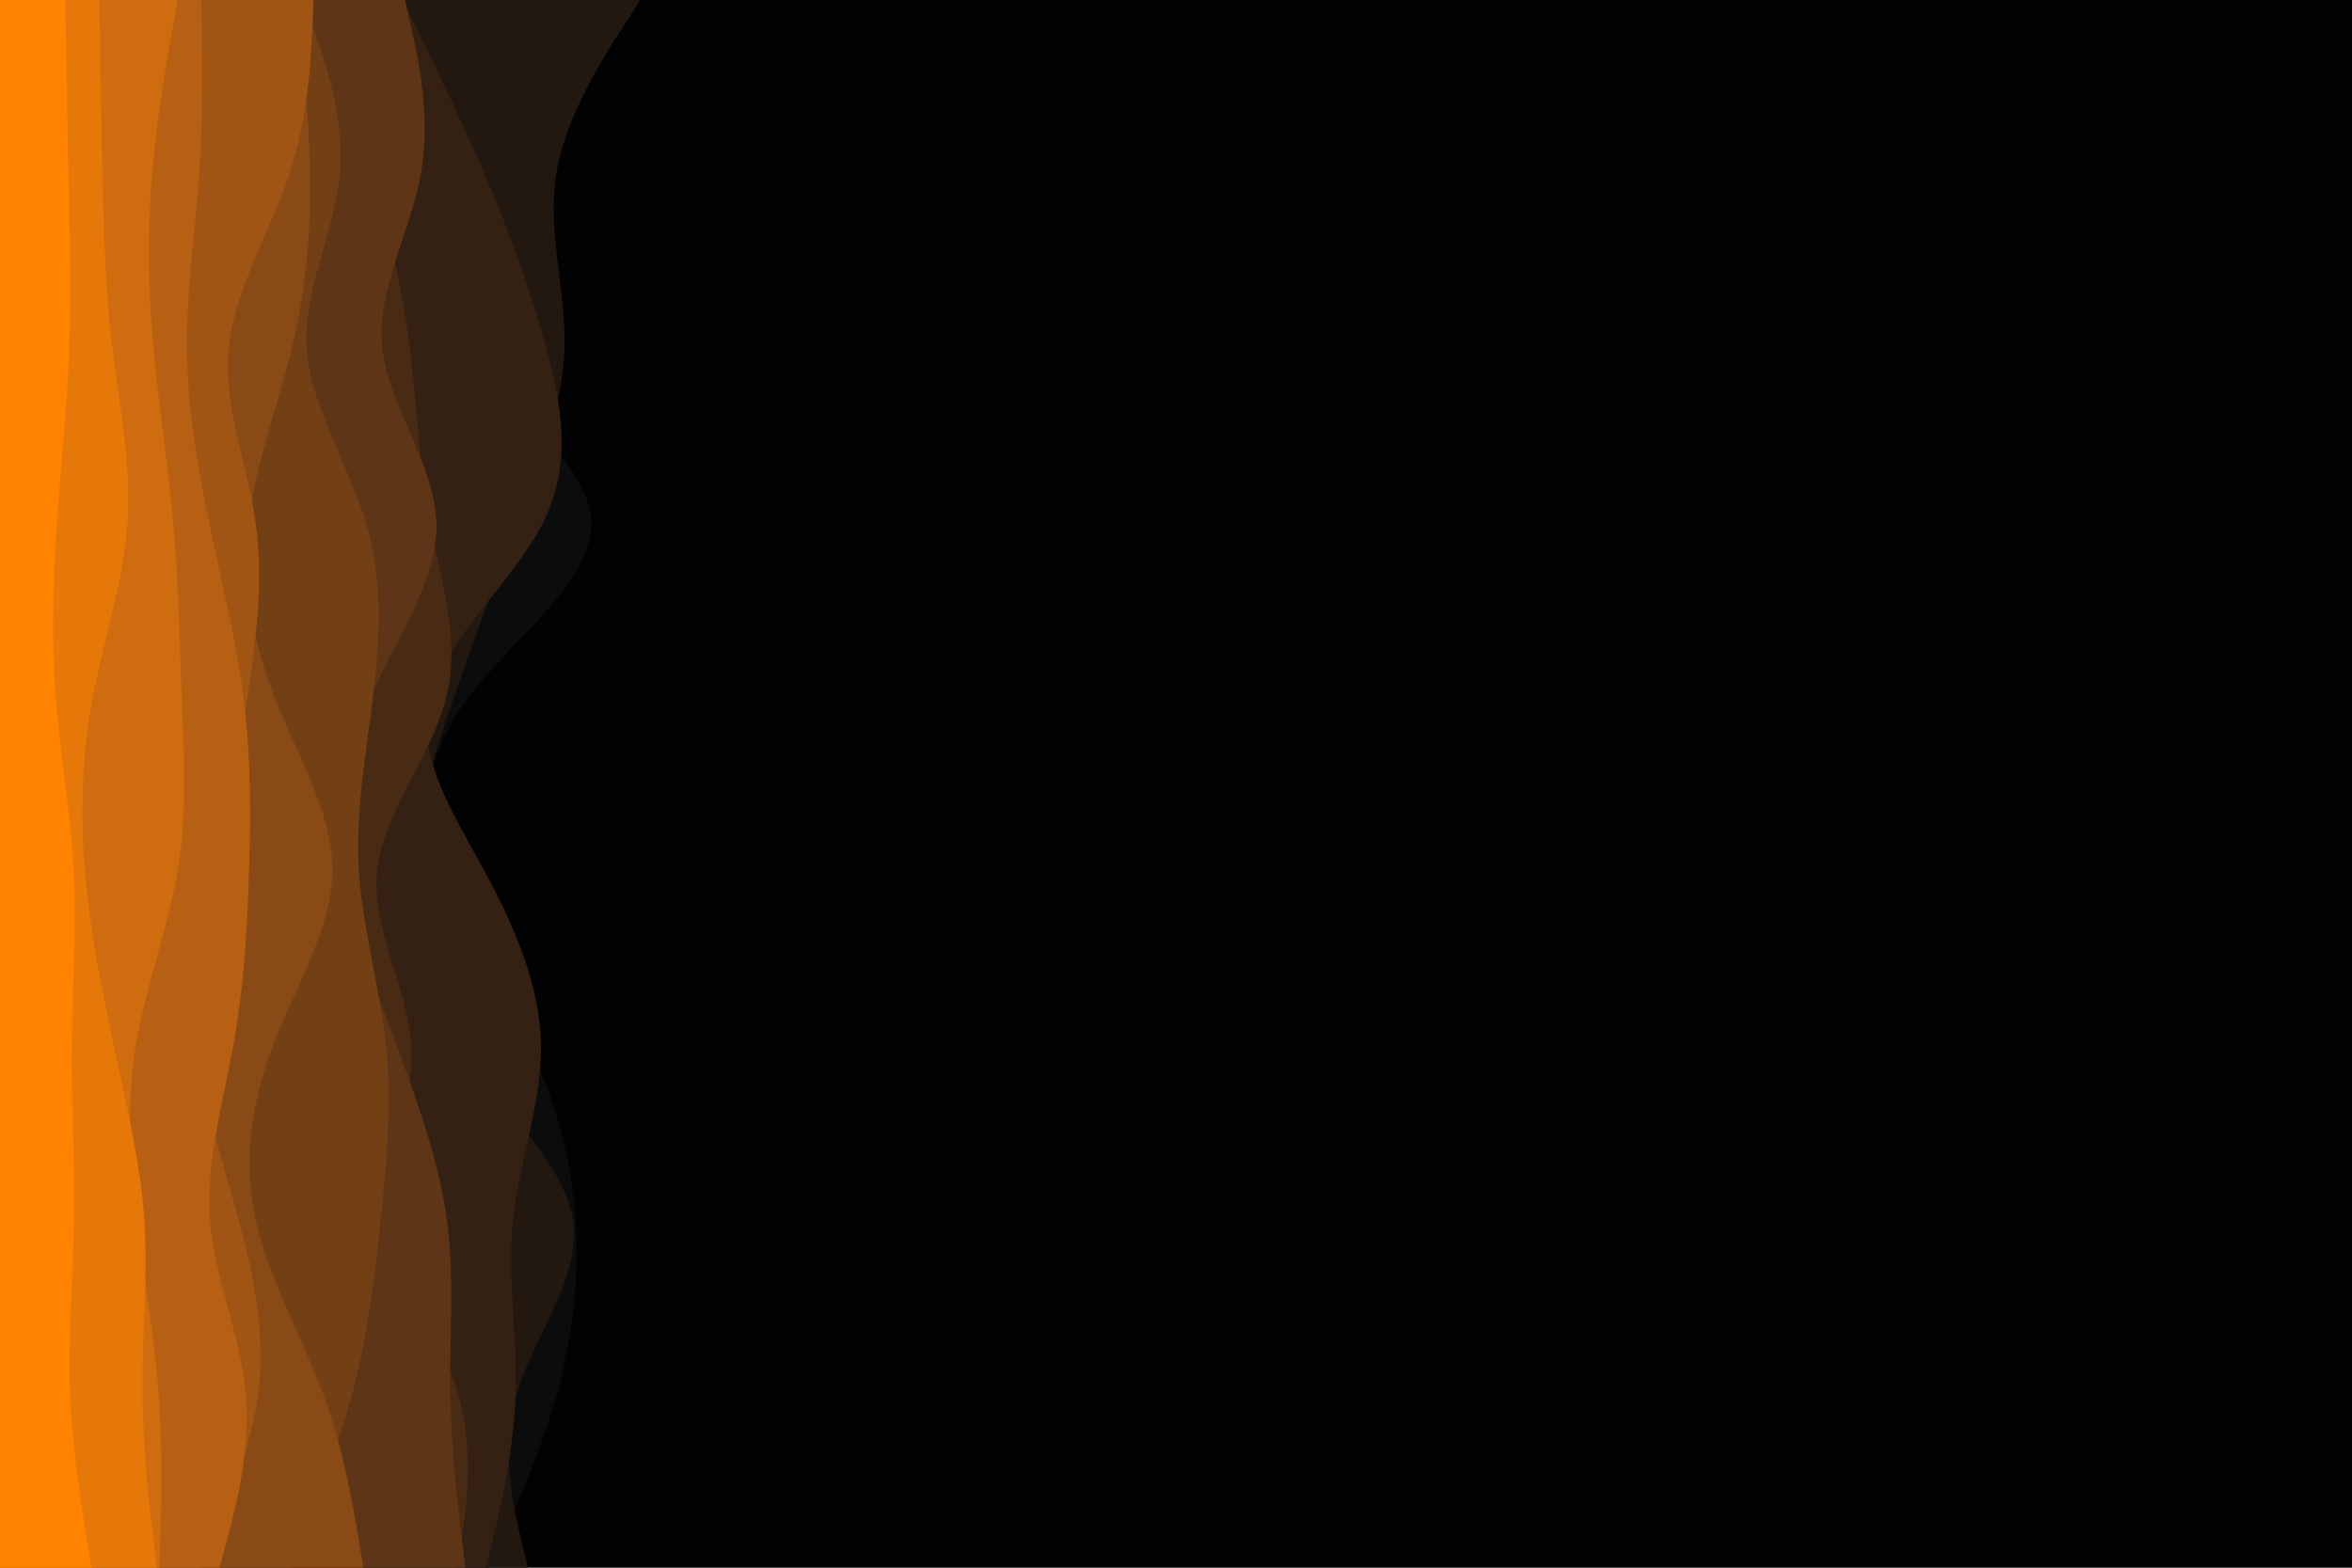 <svg id="visual" viewBox="0 0 900 600" width="900" height="600" xmlns="http://www.w3.org/2000/svg" xmlns:xlink="http://www.w3.org/1999/xlink" version="1.1"><rect x="0" y="0" width="900" height="600" fill="#020202"></rect><path d="M217 0L214.8 11.2C212.7 22.3 208.3 44.7 199 66.8C189.7 89 175.3 111 184.3 133.2C193.3 155.3 225.7 177.7 226.3 200C227 222.3 196 244.7 179.3 266.8C162.7 289 160.3 311 167.5 333.2C174.7 355.3 191.3 377.7 202.3 400C213.3 422.3 218.7 444.7 220.2 466.8C221.7 489 219.3 511 213.2 533.2C207 555.3 197 577.7 192 588.8L187 600L0 600L0 588.8C0 577.7 0 555.3 0 533.2C0 511 0 489 0 466.8C0 444.7 0 422.3 0 400C0 377.7 0 355.3 0 333.2C0 311 0 289 0 266.8C0 244.7 0 222.3 0 200C0 177.7 0 155.3 0 133.2C0 111 0 89 0 66.8C0 44.7 0 22.3 0 11.2L0 0Z" fill="#0c0c0c"></path><path d="M245 0L237.8 11.2C230.7 22.3 216.3 44.7 212.8 66.8C209.3 89 216.7 111 216 133.2C215.3 155.3 206.7 177.7 198.2 200C189.7 222.3 181.3 244.7 173.7 266.8C166 289 159 311 157.7 333.2C156.3 355.3 160.7 377.7 175.5 400C190.3 422.3 215.7 444.7 219.2 466.8C222.7 489 204.3 511 197.8 533.2C191.3 555.3 196.7 577.7 199.3 588.8L202 600L0 600L0 588.8C0 577.7 0 555.3 0 533.2C0 511 0 489 0 466.8C0 444.7 0 422.3 0 400C0 377.7 0 355.3 0 333.2C0 311 0 289 0 266.8C0 244.7 0 222.3 0 200C0 177.7 0 155.3 0 133.2C0 111 0 89 0 66.8C0 44.7 0 22.3 0 11.2L0 0Z" fill="#221810"></path><path d="M154 0L159.5 11.2C165 22.3 176 44.7 185.5 66.8C195 89 203 111 209 133.2C215 155.3 219 177.7 207.8 200C196.7 222.3 170.3 244.7 164.5 266.8C158.7 289 173.3 311 185.3 333.2C197.3 355.3 206.7 377.7 207 400C207.3 422.3 198.7 444.7 196.3 466.8C194 489 198 511 197.3 533.2C196.7 555.3 191.3 577.7 188.7 588.8L186 600L0 600L0 588.8C0 577.7 0 555.3 0 533.2C0 511 0 489 0 466.8C0 444.7 0 422.3 0 400C0 377.7 0 355.3 0 333.2C0 311 0 289 0 266.8C0 244.7 0 222.3 0 200C0 177.7 0 155.3 0 133.2C0 111 0 89 0 66.8C0 44.7 0 22.3 0 11.2L0 0Z" fill="#352113"></path><path d="M125 0L128.2 11.2C131.3 22.3 137.7 44.7 143.3 66.8C149 89 154 111 156.8 133.2C159.7 155.3 160.3 177.7 164.5 200C168.7 222.3 176.3 244.7 170.8 266.8C165.3 289 146.7 311 144.3 333.2C142 355.3 156 377.7 157.3 400C158.7 422.3 147.3 444.7 149.8 466.8C152.3 489 168.7 511 175.2 533.2C181.7 555.3 178.3 577.7 176.7 588.8L175 600L0 600L0 588.8C0 577.7 0 555.3 0 533.2C0 511 0 489 0 466.8C0 444.7 0 422.3 0 400C0 377.7 0 355.3 0 333.2C0 311 0 289 0 266.8C0 244.7 0 222.3 0 200C0 177.7 0 155.3 0 133.2C0 111 0 89 0 66.8C0 44.7 0 22.3 0 11.2L0 0Z" fill="#492b14"></path><path d="M155 0L157.5 11.2C160 22.3 165 44.7 161 66.8C157 89 144 111 146.3 133.2C148.7 155.3 166.3 177.7 167 200C167.7 222.3 151.3 244.7 141.7 266.8C132 289 129 311 131.8 333.2C134.7 355.3 143.3 377.7 151.7 400C160 422.3 168 444.7 171 466.8C174 489 172 511 172.3 533.2C172.7 555.3 175.3 577.7 176.7 588.8L178 600L0 600L0 588.8C0 577.7 0 555.3 0 533.2C0 511 0 489 0 466.8C0 444.7 0 422.3 0 400C0 377.7 0 355.3 0 333.2C0 311 0 289 0 266.8C0 244.7 0 222.3 0 200C0 177.7 0 155.3 0 133.2C0 111 0 89 0 66.8C0 44.7 0 22.3 0 11.2L0 0Z" fill="#5e3516"></path><path d="M116 0L120 11.2C124 22.3 132 44.7 130 66.8C128 89 116 111 117.3 133.2C118.7 155.3 133.3 177.7 140 200C146.7 222.3 145.3 244.7 142.7 266.8C140 289 136 311 137.3 333.2C138.7 355.3 145.3 377.7 147.7 400C150 422.3 148 444.7 145.7 466.8C143.3 489 140.7 511 134.8 533.2C129 555.3 120 577.7 115.5 588.8L111 600L0 600L0 588.8C0 577.7 0 555.3 0 533.2C0 511 0 489 0 466.8C0 444.7 0 422.3 0 400C0 377.7 0 355.3 0 333.2C0 311 0 289 0 266.8C0 244.7 0 222.3 0 200C0 177.7 0 155.3 0 133.2C0 111 0 89 0 66.8C0 44.7 0 22.3 0 11.2L0 0Z" fill="#734016"></path><path d="M113 0L114.3 11.2C115.7 22.3 118.3 44.7 118.7 66.8C119 89 117 111 111.7 133.2C106.3 155.3 97.7 177.7 95.2 200C92.7 222.3 96.3 244.7 105 266.8C113.7 289 127.3 311 127.2 333.2C127 355.3 113 377.7 104.5 400C96 422.3 93 444.7 97.8 466.8C102.7 489 115.3 511 123.5 533.2C131.7 555.3 135.3 577.7 137.2 588.8L139 600L0 600L0 588.8C0 577.7 0 555.3 0 533.2C0 511 0 489 0 466.8C0 444.7 0 422.3 0 400C0 377.7 0 355.3 0 333.2C0 311 0 289 0 266.8C0 244.7 0 222.3 0 200C0 177.7 0 155.3 0 133.2C0 111 0 89 0 66.8C0 44.7 0 22.3 0 11.2L0 0Z" fill="#894a16"></path><path d="M120 0L119.5 11.2C119 22.3 118 44.7 110.7 66.8C103.3 89 89.7 111 87.5 133.2C85.3 155.3 94.7 177.7 97.8 200C101 222.3 98 244.7 94.7 266.8C91.3 289 87.7 311 83.5 333.2C79.3 355.3 74.7 377.7 76.2 400C77.7 422.3 85.3 444.7 91.3 466.8C97.3 489 101.7 511 98.8 533.2C96 555.3 86 577.7 81 588.8L76 600L0 600L0 588.8C0 577.7 0 555.3 0 533.2C0 511 0 489 0 466.8C0 444.7 0 422.3 0 400C0 377.7 0 355.3 0 333.2C0 311 0 289 0 266.8C0 244.7 0 222.3 0 200C0 177.7 0 155.3 0 133.2C0 111 0 89 0 66.8C0 44.7 0 22.3 0 11.2L0 0Z" fill="#a05515"></path><path d="M77 0L77.2 11.2C77.3 22.3 77.7 44.7 76.2 66.8C74.7 89 71.3 111 71.5 133.2C71.7 155.3 75.3 177.7 80 200C84.7 222.3 90.3 244.7 93.2 266.8C96 289 96 311 95.3 333.2C94.7 355.3 93.3 377.7 89.3 400C85.3 422.3 78.7 444.7 80.3 466.8C82 489 92 511 94 533.2C96 555.3 90 577.7 87 588.8L84 600L0 600L0 588.8C0 577.7 0 555.3 0 533.2C0 511 0 489 0 466.8C0 444.7 0 422.3 0 400C0 377.7 0 355.3 0 333.2C0 311 0 289 0 266.8C0 244.7 0 222.3 0 200C0 177.7 0 155.3 0 133.2C0 111 0 89 0 66.8C0 44.7 0 22.3 0 11.2L0 0Z" fill="#b76013"></path><path d="M68 0L66 11.2C64 22.3 60 44.7 58.2 66.8C56.3 89 56.7 111 58.7 133.2C60.7 155.3 64.3 177.7 66.3 200C68.3 222.3 68.7 244.7 69.5 266.8C70.3 289 71.7 311 68 333.2C64.3 355.3 55.7 377.7 52 400C48.3 422.3 49.7 444.7 52.3 466.8C55 489 59 511 60.7 533.2C62.3 555.3 61.7 577.7 61.3 588.8L61 600L0 600L0 588.8C0 577.7 0 555.3 0 533.2C0 511 0 489 0 466.8C0 444.7 0 422.3 0 400C0 377.7 0 355.3 0 333.2C0 311 0 289 0 266.8C0 244.7 0 222.3 0 200C0 177.7 0 155.3 0 133.2C0 111 0 89 0 66.8C0 44.7 0 22.3 0 11.2L0 0Z" fill="#ce6c0f"></path><path d="M38 0L38.2 11.2C38.3 22.3 38.7 44.7 39.2 66.8C39.7 89 40.3 111 43 133.2C45.7 155.3 50.3 177.7 48.8 200C47.3 222.3 39.7 244.7 35.5 266.8C31.3 289 30.7 311 32.5 333.2C34.3 355.3 38.7 377.7 43.5 400C48.3 422.3 53.7 444.7 55.2 466.8C56.7 489 54.3 511 54.5 533.2C54.7 555.3 57.3 577.7 58.7 588.8L60 600L0 600L0 588.8C0 577.7 0 555.3 0 533.2C0 511 0 489 0 466.8C0 444.7 0 422.3 0 400C0 377.7 0 355.3 0 333.2C0 311 0 289 0 266.8C0 244.7 0 222.3 0 200C0 177.7 0 155.3 0 133.2C0 111 0 89 0 66.8C0 44.7 0 22.3 0 11.2L0 0Z" fill="#e67709"></path><path d="M25 0L25.2 11.2C25.3 22.3 25.7 44.7 26.2 66.8C26.7 89 27.3 111 26.5 133.2C25.7 155.3 23.3 177.7 21.8 200C20.3 222.3 19.7 244.7 21.3 266.8C23 289 27 311 28.2 333.2C29.3 355.3 27.7 377.7 27.5 400C27.3 422.3 28.7 444.7 28.3 466.8C28 489 26 511 26.8 533.2C27.7 555.3 31.3 577.7 33.2 588.8L35 600L0 600L0 588.8C0 577.7 0 555.3 0 533.2C0 511 0 489 0 466.8C0 444.7 0 422.3 0 400C0 377.7 0 355.3 0 333.2C0 311 0 289 0 266.8C0 244.7 0 222.3 0 200C0 177.7 0 155.3 0 133.2C0 111 0 89 0 66.8C0 44.7 0 22.3 0 11.2L0 0Z" fill="#ff8300"></path></svg>